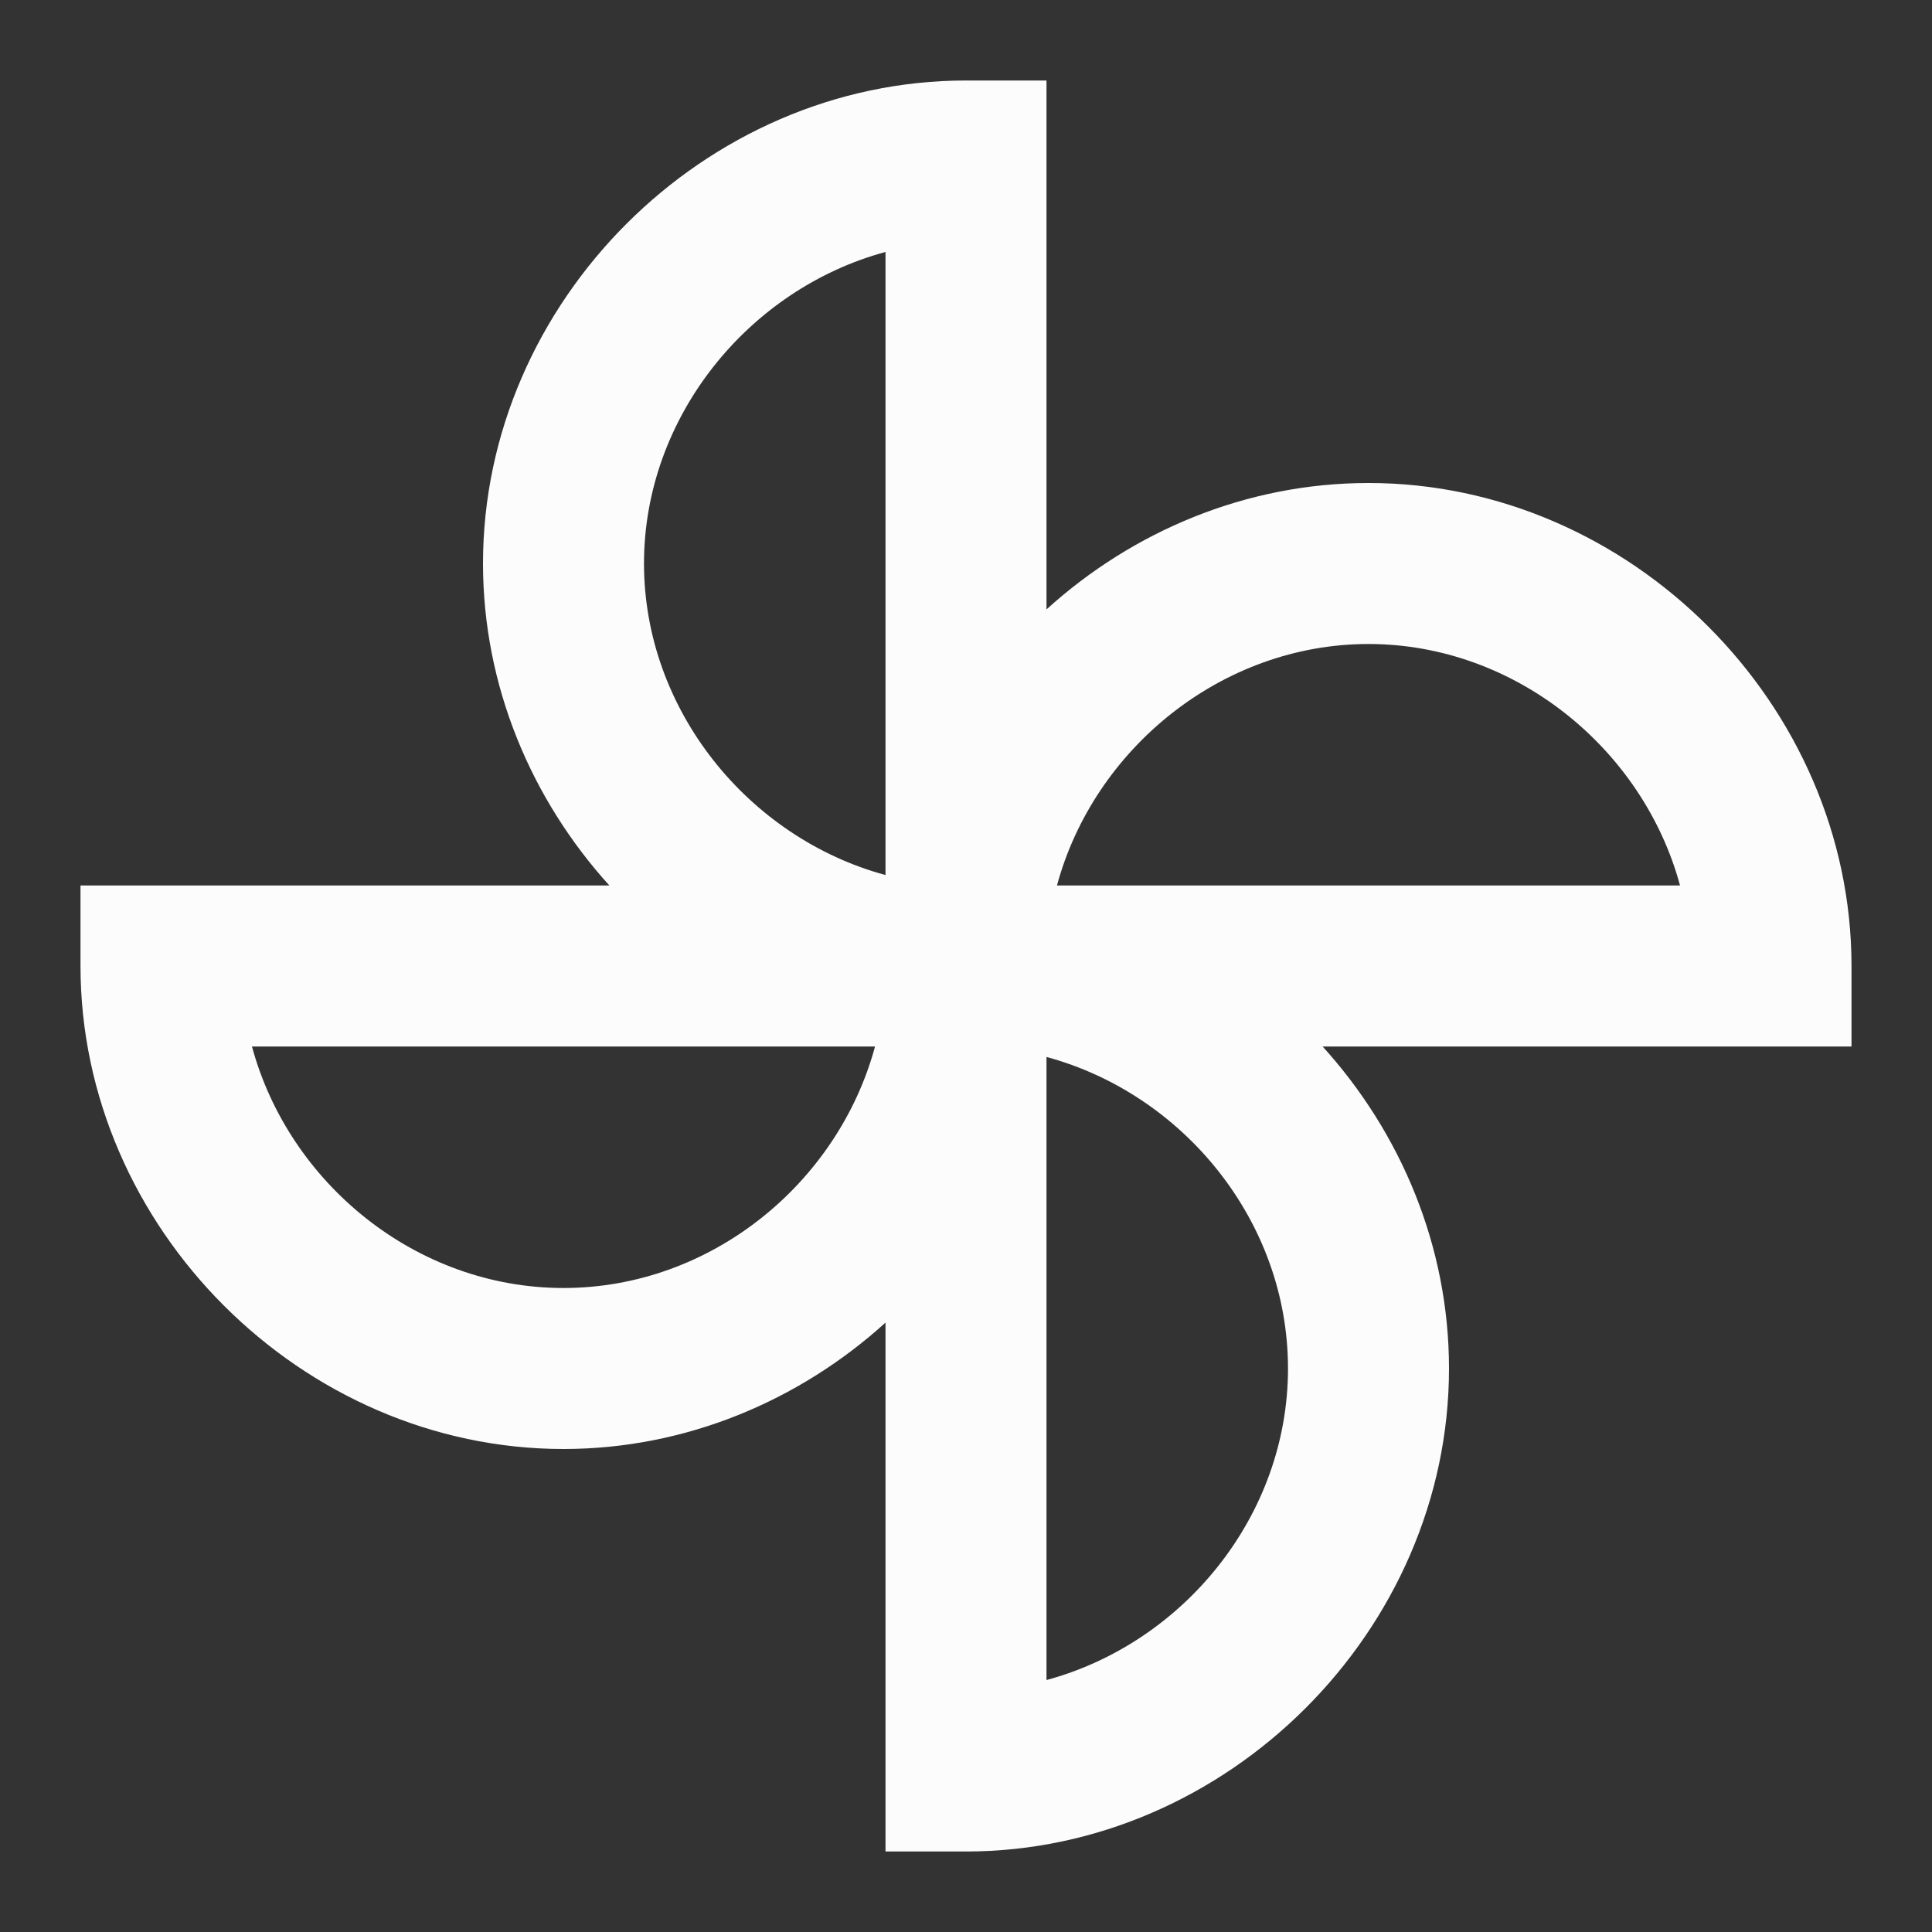 <svg width="24" height="24" viewBox="0 0 24 24" fill="none" xmlns="http://www.w3.org/2000/svg">
<rect x="0" y="0" width="24" height="24" fill="#333333" stroke="none"/>
<g clip-path="url(#clip0_19_23043)">
<path d="M12 23H11V16.43C9.93 17.4 8.52 18 7 18C3.75 18 1 15.25 1 12V11H7.57C6.6 9.93 6 8.52 6 7C6 3.75 8.75 1 12 1H13V7.57C14.07 6.6 15.48 6 17 6C20.25 6 23 8.75 23 12V13H16.43C17.4 14.07 18 15.48 18 17C18 20.25 15.25 23 12 23ZM13 13.13V20.87C14.7 20.41 16 18.83 16 17C16 15.17 14.7 13.59 13 13.13ZM3.13 13C3.59 14.7 5.17 16 7 16C8.83 16 10.41 14.7 10.87 13H3.13ZM13.13 11H20.87C20.41 9.3 18.82 8 17 8C15.18 8 13.59 9.3 13.13 11ZM11 3.13C9.3 3.59 8 5.18 8 7C8 8.82 9.3 10.41 11 10.87V3.13Z" fill="#FCFCFD"/>
</g>
<defs>
<clipPath id="clip0_19_23043">
<rect width="24" height="24" fill="white"/>
</clipPath>
</defs>
</svg>

